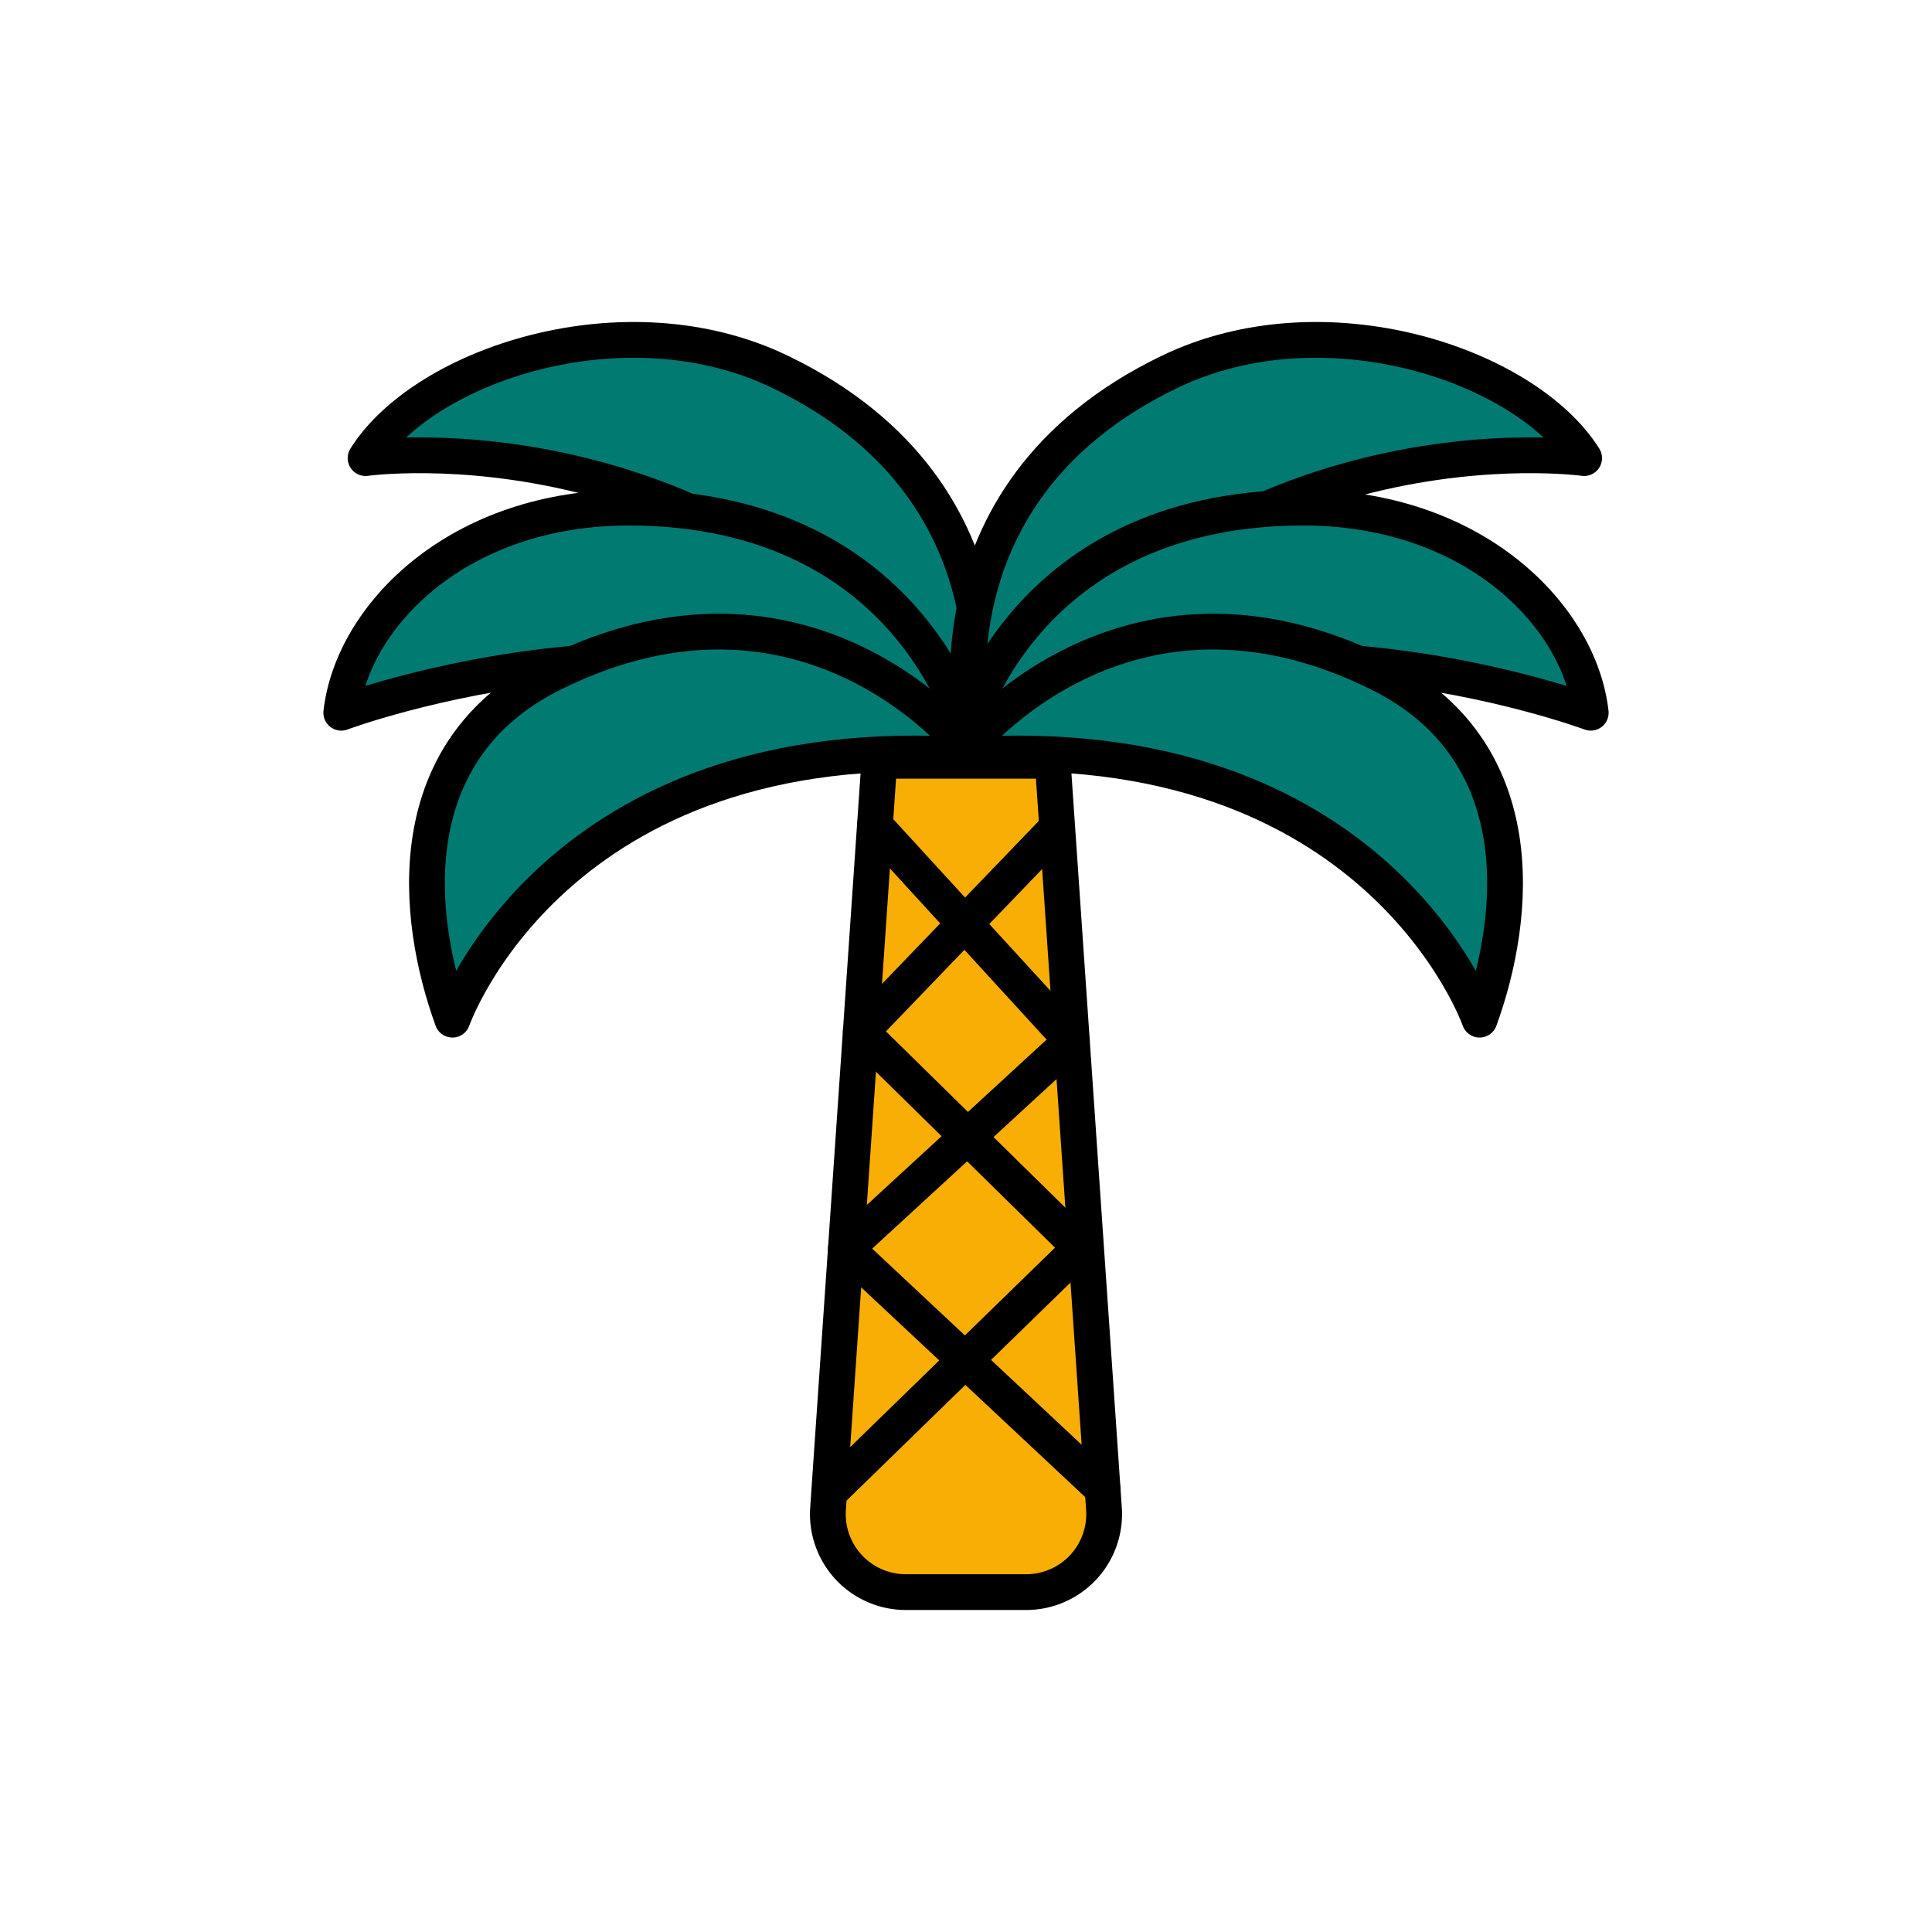 <svg id="Artwork" xmlns="http://www.w3.org/2000/svg" viewBox="0 0 1080 1080"><defs><style>.cls-1{fill:#017a71;}.cls-1,.cls-2,.cls-3{stroke:#000;stroke-linecap:round;stroke-linejoin:round;stroke-width:20px;}.cls-2{fill:#f8ae05;}.cls-3{fill:none;}</style></defs><path class="cls-1" d="M543.36,420.38c-130.33-193.59-339-164.3-339-164.3C237,204,349.22,166.08,436,207.82c143.56,69.07,109.3,207.67,109.3,207.67Z"/><path class="cls-1" d="M546.54,420.38c130.33-193.59,339-164.3,339-164.3-32.69-52.06-144.88-90-231.64-48.26-143.57,69.07-109.3,207.67-109.3,207.67Z"/><path class="cls-1" d="M542.63,420.3c-140.92-100.65-351.86-21.88-351.86-21.88,6.13-54.27,65.64-115.16,161.92-114.66,160.52.84,189.94,131.29,189.94,131.29Z"/><path class="cls-1" d="M542.63,422.31C309.8,406.3,252.91,570,252.91,570c-21-57.76-30.2-150.58,56-193.43,142.67-70.9,231,41.25,231,41.25Z"/><path class="cls-1" d="M537.37,420.3c140.92-100.65,351.86-21.88,351.86-21.88-6.13-54.27-65.64-115.16-161.92-114.66-160.52.84-189.94,131.29-189.94,131.29Z"/><path class="cls-1" d="M537.37,422.31C770.2,406.3,827.09,570,827.09,570c21-57.76,30.2-150.58-56-193.43-142.67-70.9-231,41.25-231,41.25Z"/><path class="cls-2" d="M573.63,890H506.37a43.59,43.59,0,0,1-43.49-46.57l28.69-418.15h96.86l28.69,418.15A43.59,43.59,0,0,1,573.63,890Z"/><polyline class="cls-3" points="489.08 461.51 599.17 581.75 472.86 697.93 616.35 832.28"/><polyline class="cls-3" points="588.88 464.83 481.18 576.74 604.06 697.49 465.63 832.28"/></svg>